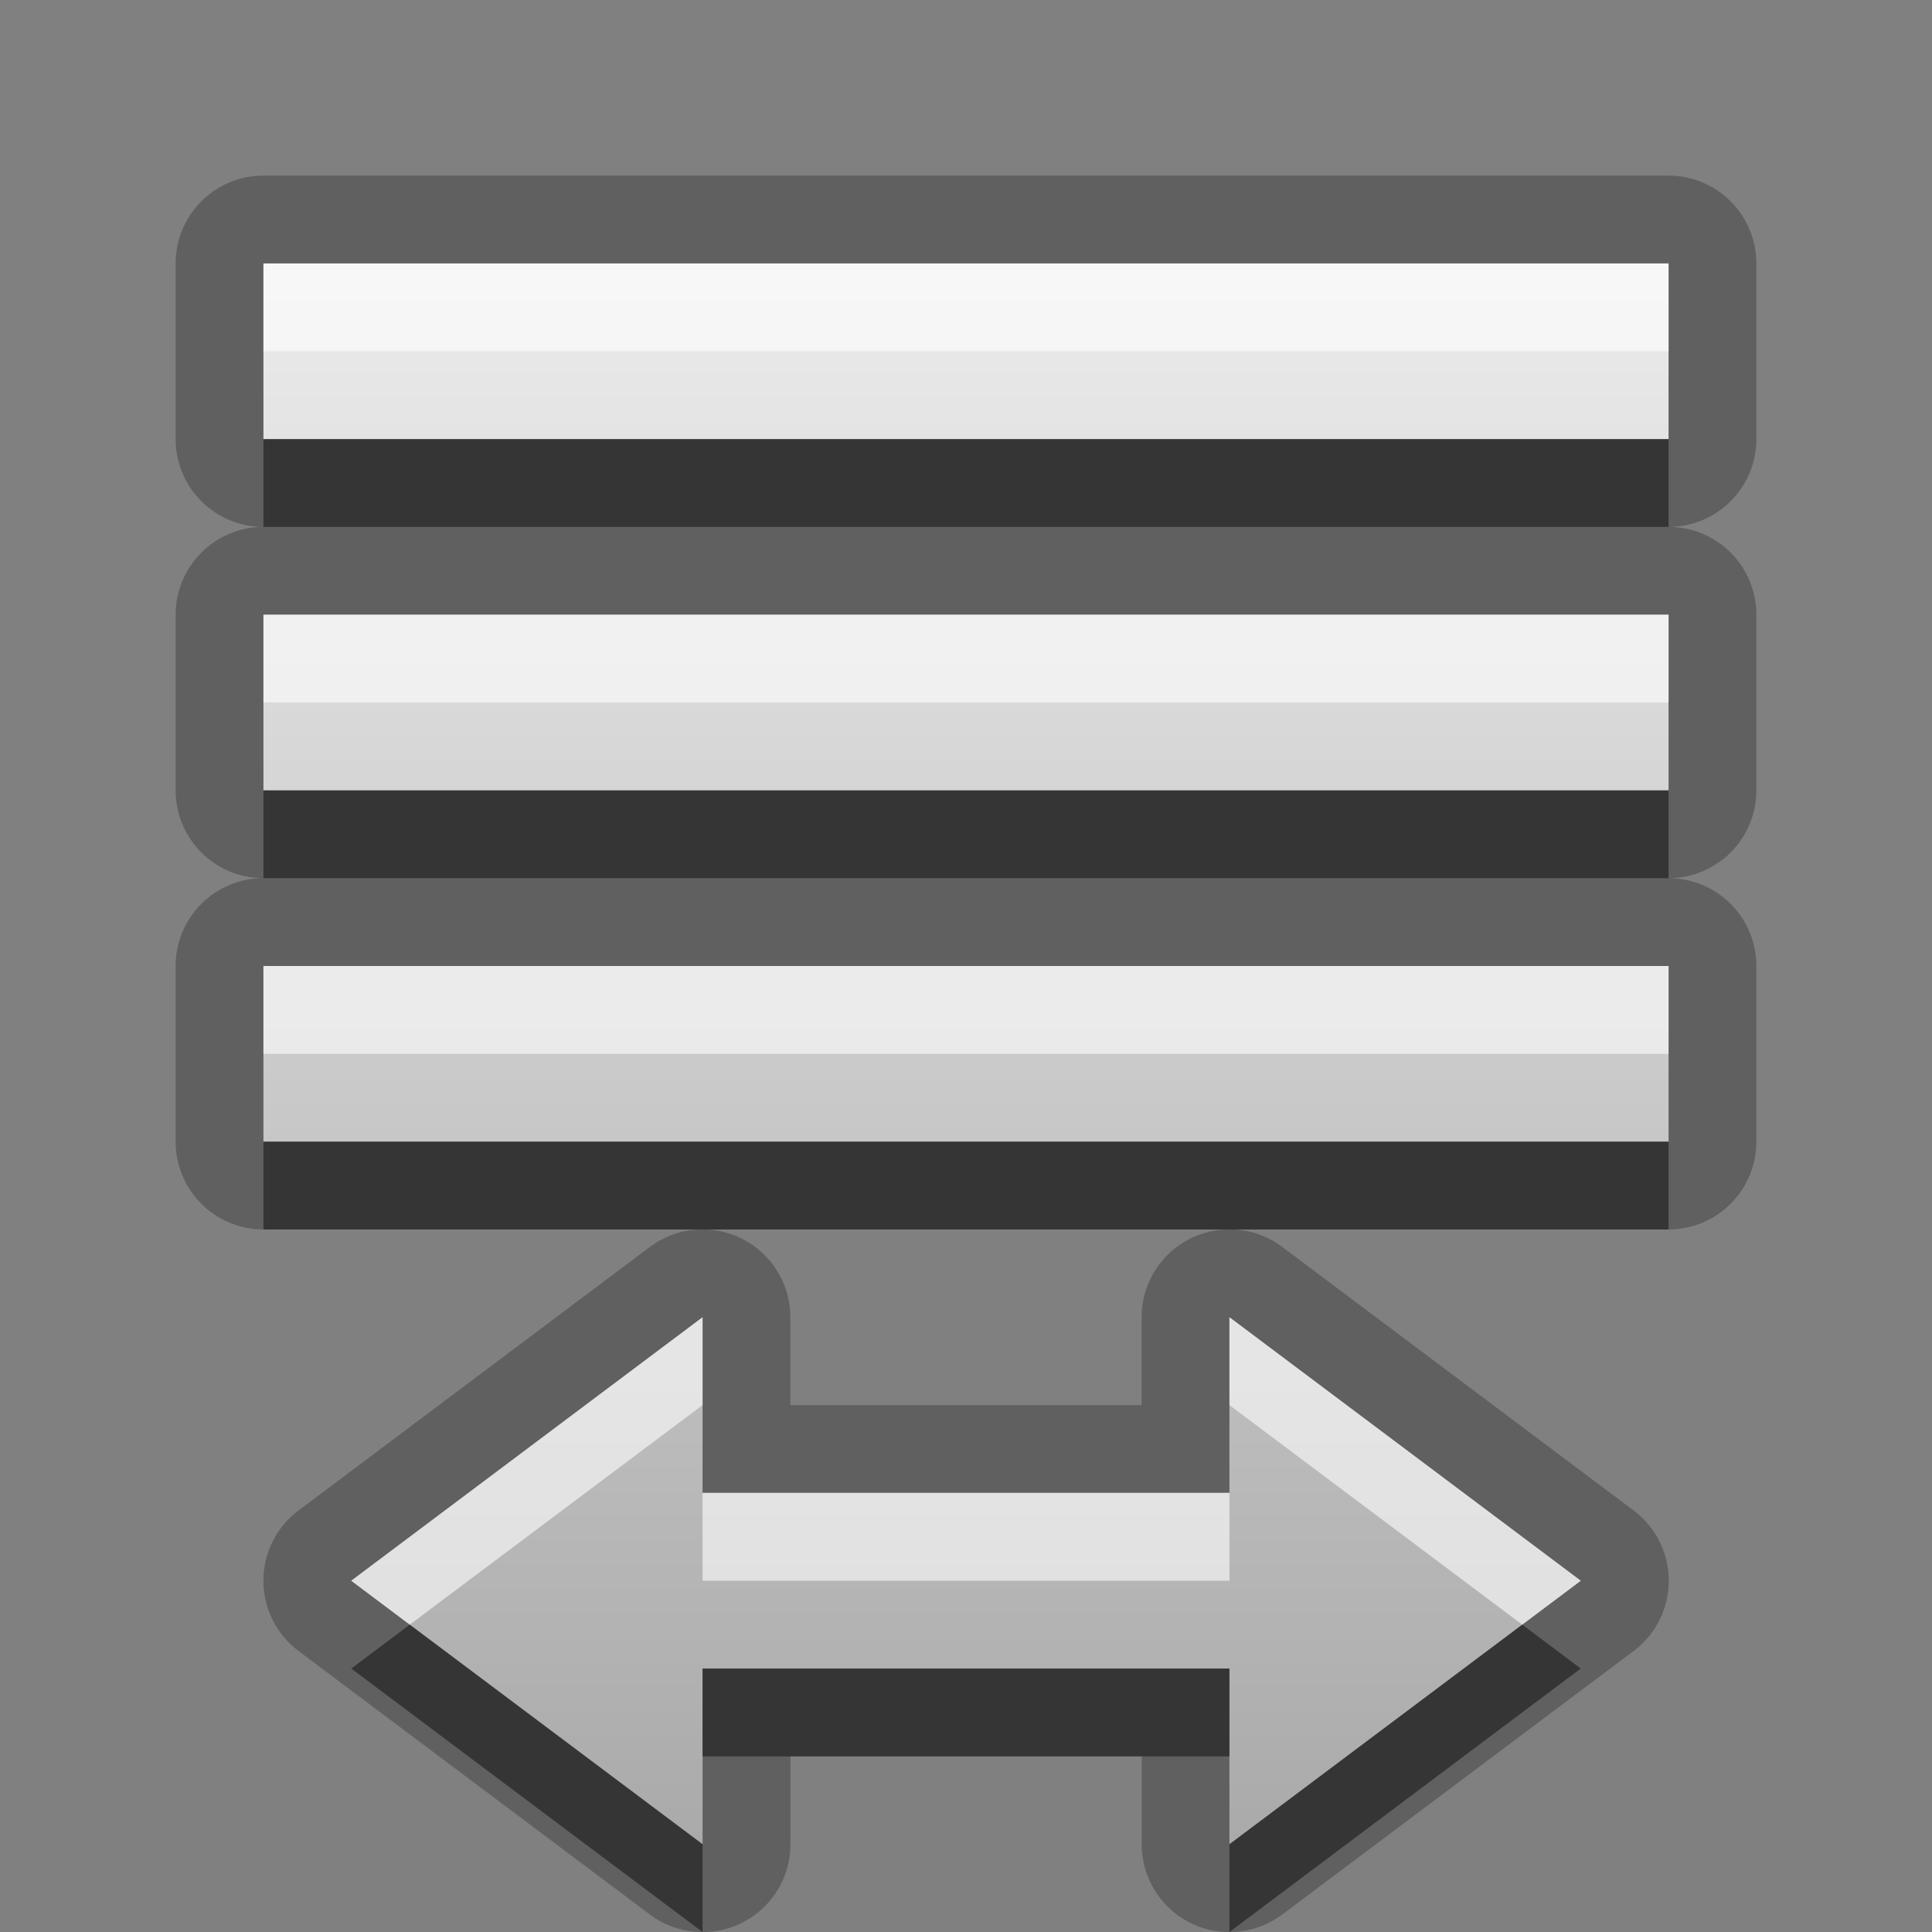 <?xml version="1.0" encoding="UTF-8"?>
<svg id="svg25" width="22" height="22" version="1.1" xmlns="http://www.w3.org/2000/svg" xmlns:cc="http://creativecommons.org/ns#" xmlns:dc="http://purl.org/dc/elements/1.1/" xmlns:rdf="http://www.w3.org/1999/02/22-rdf-syntax-ns#">
 <rect width="100%" height="100%" fill="#808080" stroke="none"/>
 <defs id="defs7">
  <linearGradient id="gr0" x1="11" x2="11" y1="3" y2="21" gradientUnits="userSpaceOnUse">
   <stop id="stop2" stop-color="#ebebeb" offset="0"/>
   <stop id="stop4" stop-color="#aaa" offset="1"/>
  </linearGradient>
 </defs>
 <path id="path9" d="m3 2a1 1 0 0 0-1 1v2a1 1 0 0 0 1 1 1 1 0 0 0-1 1v2a1 1 0 0 0 1 1 1 1 0 0 0-1 1v2a1 1 0 0 0 1 1h4.971 6.072 4.957a1 1 0 0 0 1-1v-2a1 1 0 0 0-1-1 1 1 0 0 0 1-1v-2a1 1 0 0 0-1-1 1 1 0 0 0 1-1v-2a1 1 0 0 0-1-1h-16zm11.043 12a1 1 0 0 0-1.043 1v1h-2-2v-1a1 1 0 0 0-1.029-1 1 1 0 0 0-0.57 0.199l-4 3a1 1 0 0 0 0 1.602l4 3a1 1 0 0 0 1.6-0.801v-1h2 2v1a1 1 0 0 0 1.6 0.801l4-3a1 1 0 0 0 0-1.602l-4-3a1 1 0 0 0-0.557-0.199zm-11.043-11h16v2h-16v-2zm0 4h16v2h-16v-2zm0 4h16v2h-16v-2zm5 4v2h3 3v-2l4 3-4 3v-2h-3-3v2l-4-3 4-3z" opacity=".25"/>
 <path id="base" d="m3 3v2h16v-2h-16zm0 4v2h16v-2h-16zm0 4v2h16v-2h-16zm5 4-4 3 4 3v-2h3 3v2l4-3-4-3v2h-3-3v-2z" fill="url(#gr0)"/>
 <path id="path15" d="m3 5v1h16v-1h-16zm0 4v1h16v-1h-16zm0 4v1h16v-1h-16zm1.666 5.5-0.666 0.5 4 3v-1l-3.334-2.5zm12.668 0-3.334 2.5v1l4-3-0.666-0.5zm-9.334 0.5v1h3 3v-1h-3-3z" opacity=".45"/>
 <path id="path20" d="m3 3v1h16v-1h-16zm0 4v1h16v-1h-16zm0 4v1h16v-1h-16zm5 4-4 3 0.666 0.5 3.334-2.5v-1zm6 0v1l3.334 2.5 0.666-0.5-4-3zm-6 2v1h3 3v-1h-3-3z" fill="#fff" opacity=".6"/>
</svg>
